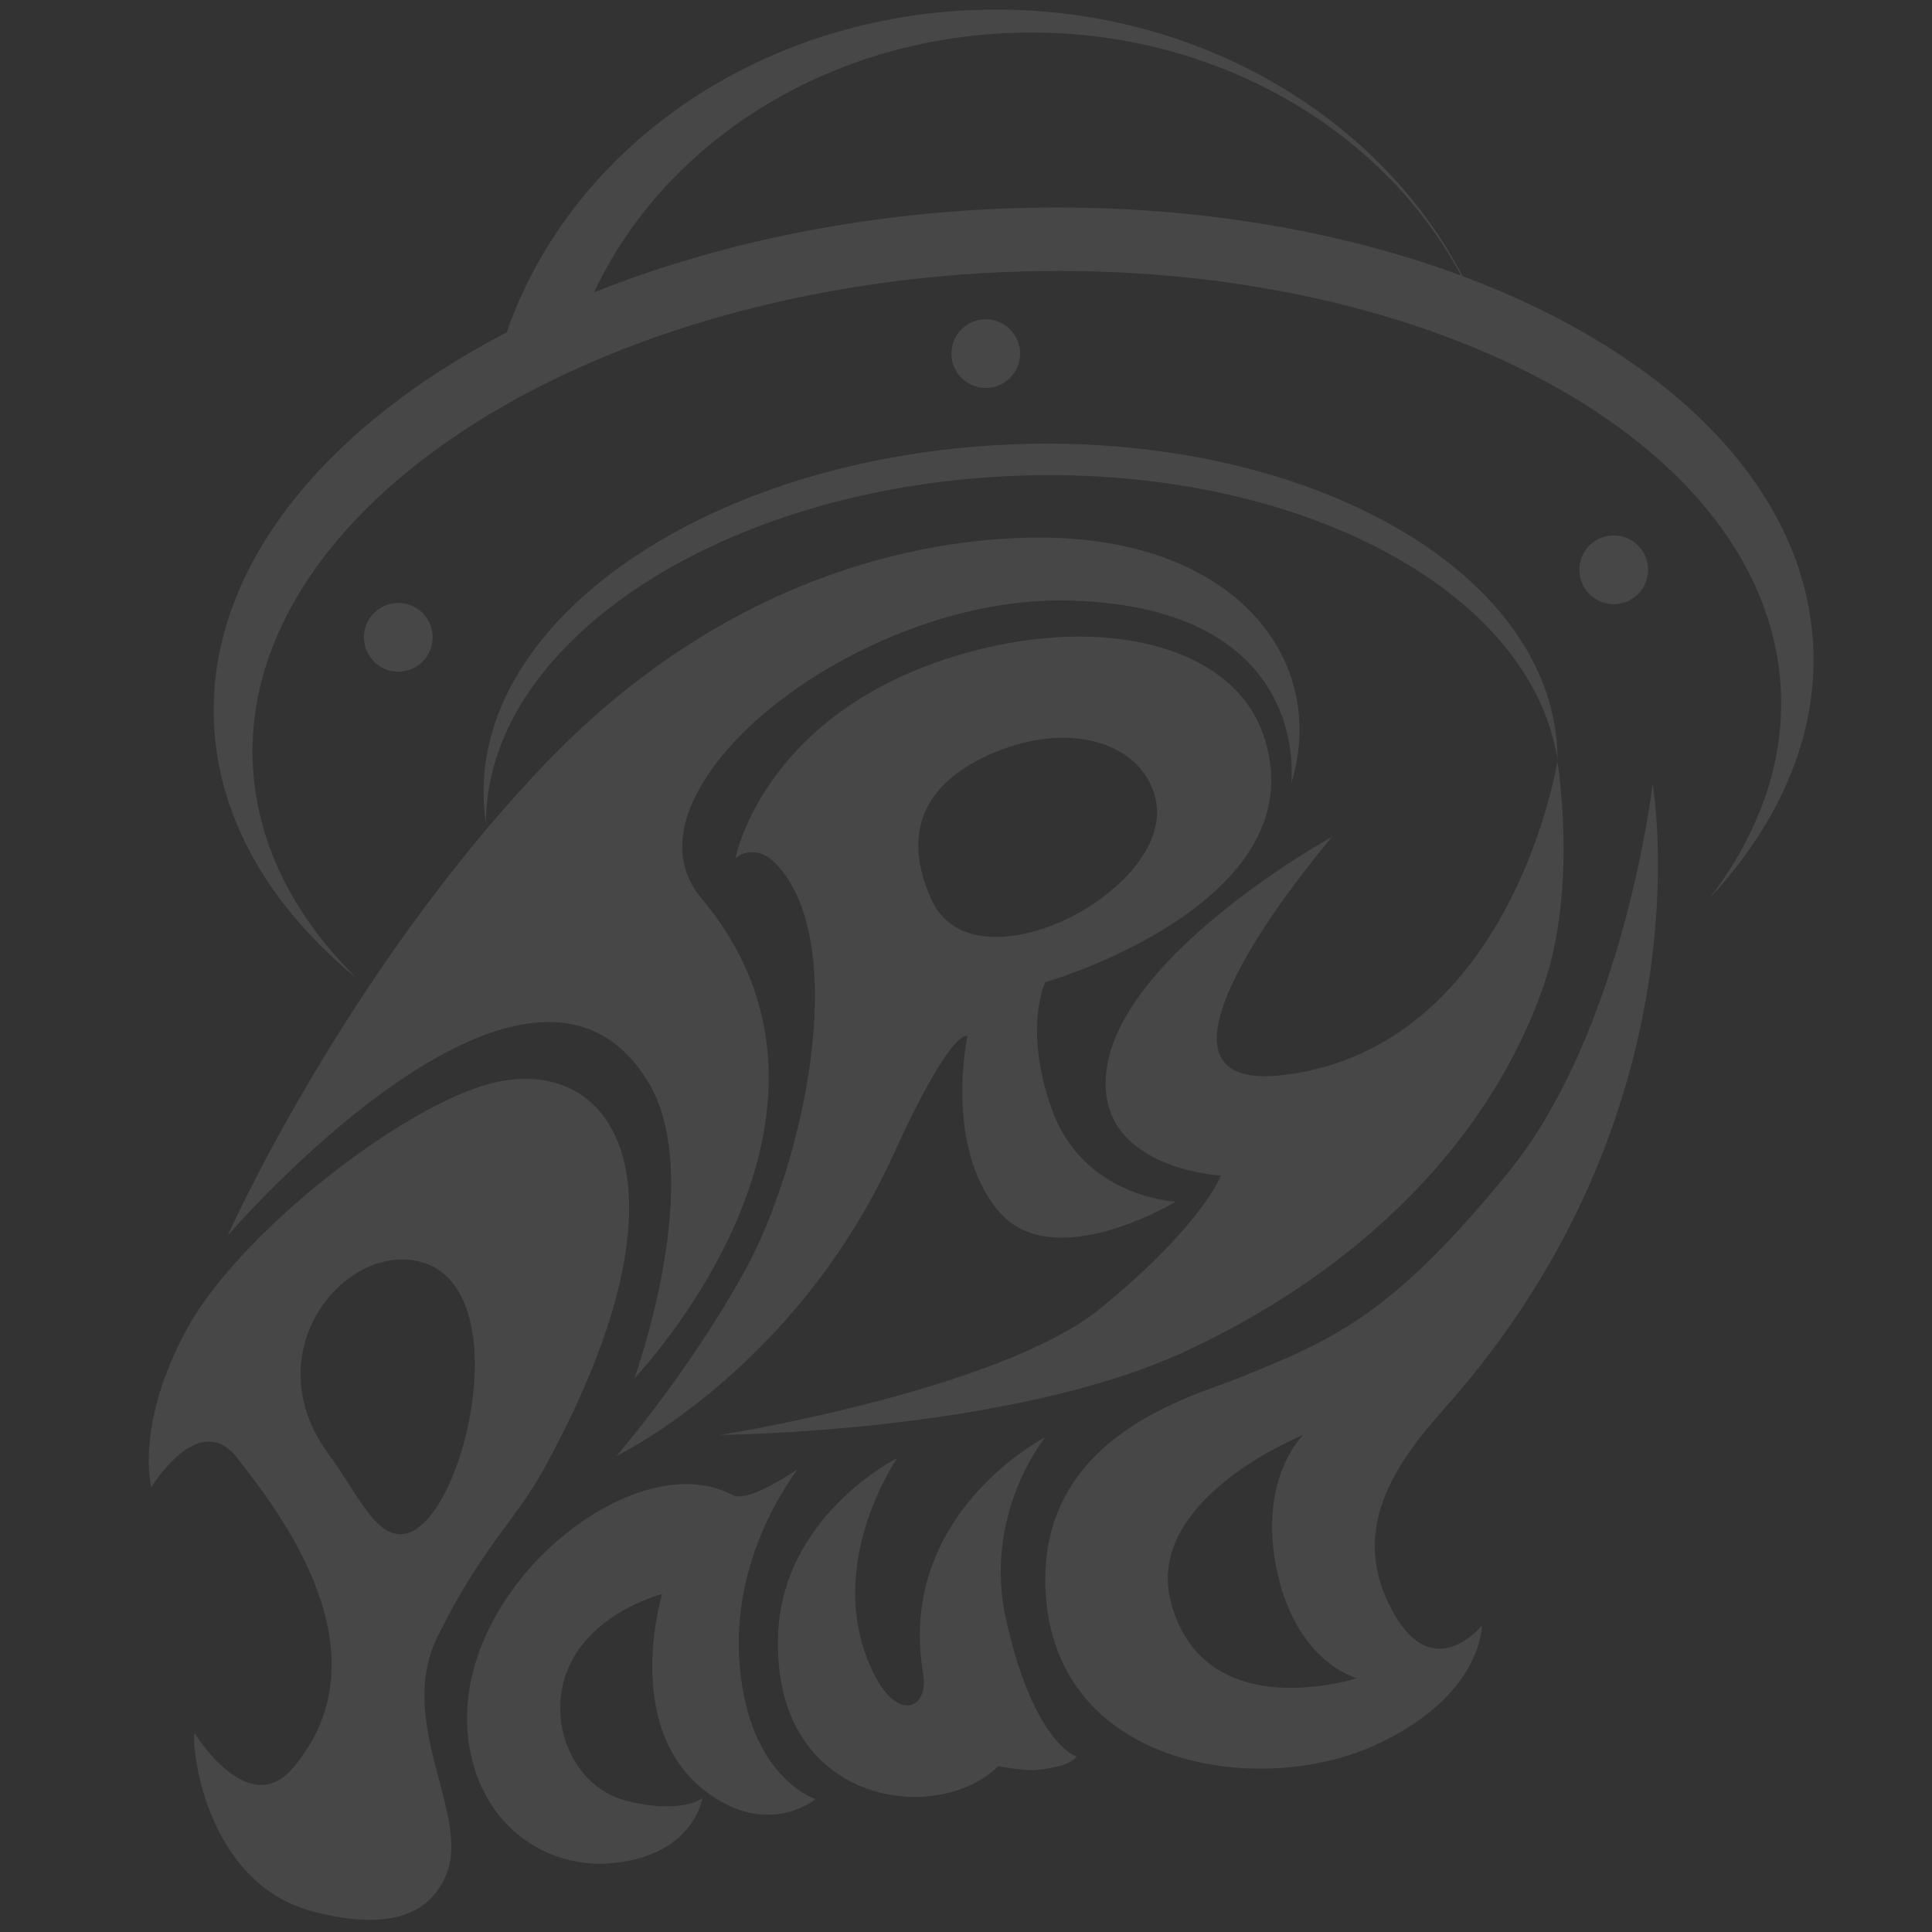 <?xml version="1.0" encoding="utf-8"?>
<!-- Generator: Adobe Illustrator 27.9.3, SVG Export Plug-In . SVG Version: 9.03 Build 53313)  -->
<svg version="1.1" id="Layer_1" xmlns="http://www.w3.org/2000/svg" xmlns:xlink="http://www.w3.org/1999/xlink" x="0px" y="0px"
	 viewBox="0 0 3840 3840" style="enable-background:new 0 0 3840 3840;" xml:space="preserve">
<rect x="0" y="0" width="3840" height="3840" fill="#333333" stroke="none"/>
<style type="text/css">
	.st0{opacity:0.1;}
	.st1{fill:#FFFFFF;}
</style>
<g class="st0">
	<path class="st1" d="M1295.3,2221.9c4.1,0.9,8.2,1.8,12.4,2.6C1303.6,2223.5,1299.5,2222.6,1295.3,2221.9z"/>
	<g>
		<path class="st1" d="M1775.8,2294.5c116.5-256.1,147.1-235.3,147.1-235.3s-47.7,220.9,63.3,349.7
			c108.5,125.8,350.8-20.5,350.8-20.5s-184.2-7.8-246.7-184.4c-57.3-161.9-12.6-252-12.6-252c48.5-13.5,546.5-174.9,432-495
			c-59.7-166.9-296.3-230.9-556.3-167.9c-432.6,104.8-491.7,416.9-491.7,416.9s38.7-36.1,84.5,15.1c145.9,163,48.4,596.4-63.9,801.2
			c-112.4,205-257,371.5-257,371.5S1580.7,2723.3,1775.8,2294.5z M1960.9,1502.5c172.5-79.8,318.7-18.2,337.3,92.2
			c30,177.7-363.7,380.7-447.4,192.2C1824.4,1727.2,1777.3,1587.5,1960.9,1502.5z"/>
		<path class="st1" d="M1288.7,2151.2c116.1,192.2-27.8,588.2-27.8,588.2s498.9-519.5,132.7-954.6
			c-177.6-211,308.7-604.6,735.5-591.2c484.7,15.3,437,365,437,365c76-244.2-107.8-490.1-500.1-490.1
			c-236.3,0-629.5,77.9-988.1,455.4c-396,416.9-625.4,932-625.4,932S1051.8,1758.8,1288.7,2151.2z"/>
		<path class="st1" d="M1475.7,3354.5c-36.9-220.8,75.5-386,109.2-434.2c0,0-37.6,26.5-73.8,42.3c-22,9.6-43.4,15.3-55.7,8.7
			c-203-108.5-590.3,213-518.4,520.9c36.2,155,164.5,219,271.5,211.6c170.2-11.8,187.6-129.9,187.6-129.9s-40.2,32.1-146.5,6.5
			c-100.1-24.1-143.7-124.9-135.1-206.6c16.8-159.3,201.6-205.5,201.6-205.5s-92.3,300.5,123.4,415.9c104,55.6,181.8-8.3,181.8-8.3
			S1506.7,3540.4,1475.7,3354.5z"/>
		<path class="st1" d="M1999.8,3220.2c-47.5-211.2,77.7-363.6,77.7-363.6s-297.4,152-242.5,471.5c12.6,73.3-64.2,105.6-116-44.2
			c-67.8-196.3,64.4-385.9,64.4-385.9s-231.4,114.9-237.1,356.8c-5,209.4,118.3,297,230,313.7c81.2,12.2,163.1-12.7,208.2-58.5
			c9.3,3,54.4,9.4,70.5,8.2c73.5-5.2,84.7-26.9,84.7-26.9S2055.3,3466.6,1999.8,3220.2z"/>
		<path class="st1" d="M869.4,3253.6c86.4-175.5,155.2-232.7,206.4-324.7c333.3-599,130.8-851-119.7-769.8
			c-183.7,59.6-485.8,301.1-584.2,481.6c-104.7,192.2-71.1,315.5-71.1,315.5s94-156.7,170.5-58.6c81.1,104,304.2,386.8,111.5,615.8
			c-89.5,106.4-196-68.8-196-68.8c-6.9,28.6,22.2,298.3,234.2,354.4c106.5,28.2,226.5,32.4,267.6-77.6
			C932.7,3603.9,786.7,3421.7,869.4,3253.6z M796.5,3049.4c-53.2,0.3-86.7-82-143.8-159.7c-149.9-204.2,36-424.3,186.1-380.9
			C1035.8,2565.8,916.6,3048.7,796.5,3049.4z"/>
		<path class="st1" d="M2763.4,3194.1c-76.7-150.4,1.1-275.5,106.3-393.3c530.5-593.7,415-1242.3,415-1242.3
			s-56.9,491.6-289.3,774.8c-232.3,283.3-344.5,329-535.7,406.5c-88,35.7-396.8,113.3-381.7,421.6
			c17.2,350.5,420.3,410.7,648.5,310.1c220-97,219-241,219-241S2846.1,3356.2,2763.4,3194.1z M2328,3187.4
			c-57.4-207.6,262.3-335.3,262.3-335.3s-87.2,82.5-54.7,257.7c36,194.5,161.5,225.7,161.5,225.7S2396.1,3433.6,2328,3187.4z"/>
		<path class="st1" d="M3069.2,1955.7c67.1-196.2,26.2-442.4,26.2-442.4s-89.4,564.7-540.7,623c-353.8,45.7,93.5-473.6,93.5-473.6
			s-414.8,229-448.4,460.4c-29.1,200.5,227,213.5,227,213.5s-37.5,98.8-238.4,263S1431.8,2852,1431.8,2852s575.4-4.5,923.5-165.8
			C2703.4,2525,2963,2266.3,3069.2,1955.7z"/>
	</g>
	<g>
		<path class="st1" d="M1978.1,884.9C1389.3,919.6,934.5,1242,962.3,1605c0.8,10.5,2,20.9,3.6,31.2
			c-0.2-350.1,445.3-655.1,1017-688.8c571.8-33.7,1059.6,216.4,1112.8,563.3c0-10.4-0.4-20.9-1.2-31.4
			C3066.7,1116.4,2566.9,850.2,1978.1,884.9z"/>
		<path class="st1" d="M3602.9,1268.4c-23.7-309.9-295.5-570.1-696-719.6C2733.7,216,2345.4-4.5,1912.3,21
			c-432.9,25.5-784.1,289.4-905.1,639.4c-374.6,195.1-604.6,485.1-580.8,795.1c14.2,185.4,117.1,352.9,283.3,489.7
			c-120.7-119-194.6-258.2-206.2-410C465.4,1036.6,1113.9,592.4,1952,543s1548.5,314.8,1586.6,813.4
			c11.6,151.7-40.4,298.4-141.9,430.5C3540.5,1631.9,3617,1453.7,3602.9,1268.4z M1942.4,417.1c-279.7,16.5-539.3,75-761.8,164
			c133.9-284.9,438.3-492.9,806.5-514.6C2384.8,43,2741.8,243.7,2904,547.7C2630.5,446.2,2297.4,396.2,1942.4,417.1z"/>
		<circle class="st1" cx="791.6" cy="1266.7" r="68.3"/>
		<path class="st1" d="M2027.5,703.7c0.5-37.7-29.7-68.6-67.4-69.1c-37.7-0.5-68.6,29.7-69.1,67.4s29.7,68.6,67.4,69.1
			C1996.1,771.6,2027.1,741.4,2027.5,703.7z"/>
		<circle class="st1" cx="3207.4" cy="1132.5" r="68.3"/>
	</g>
</g>
</svg>
